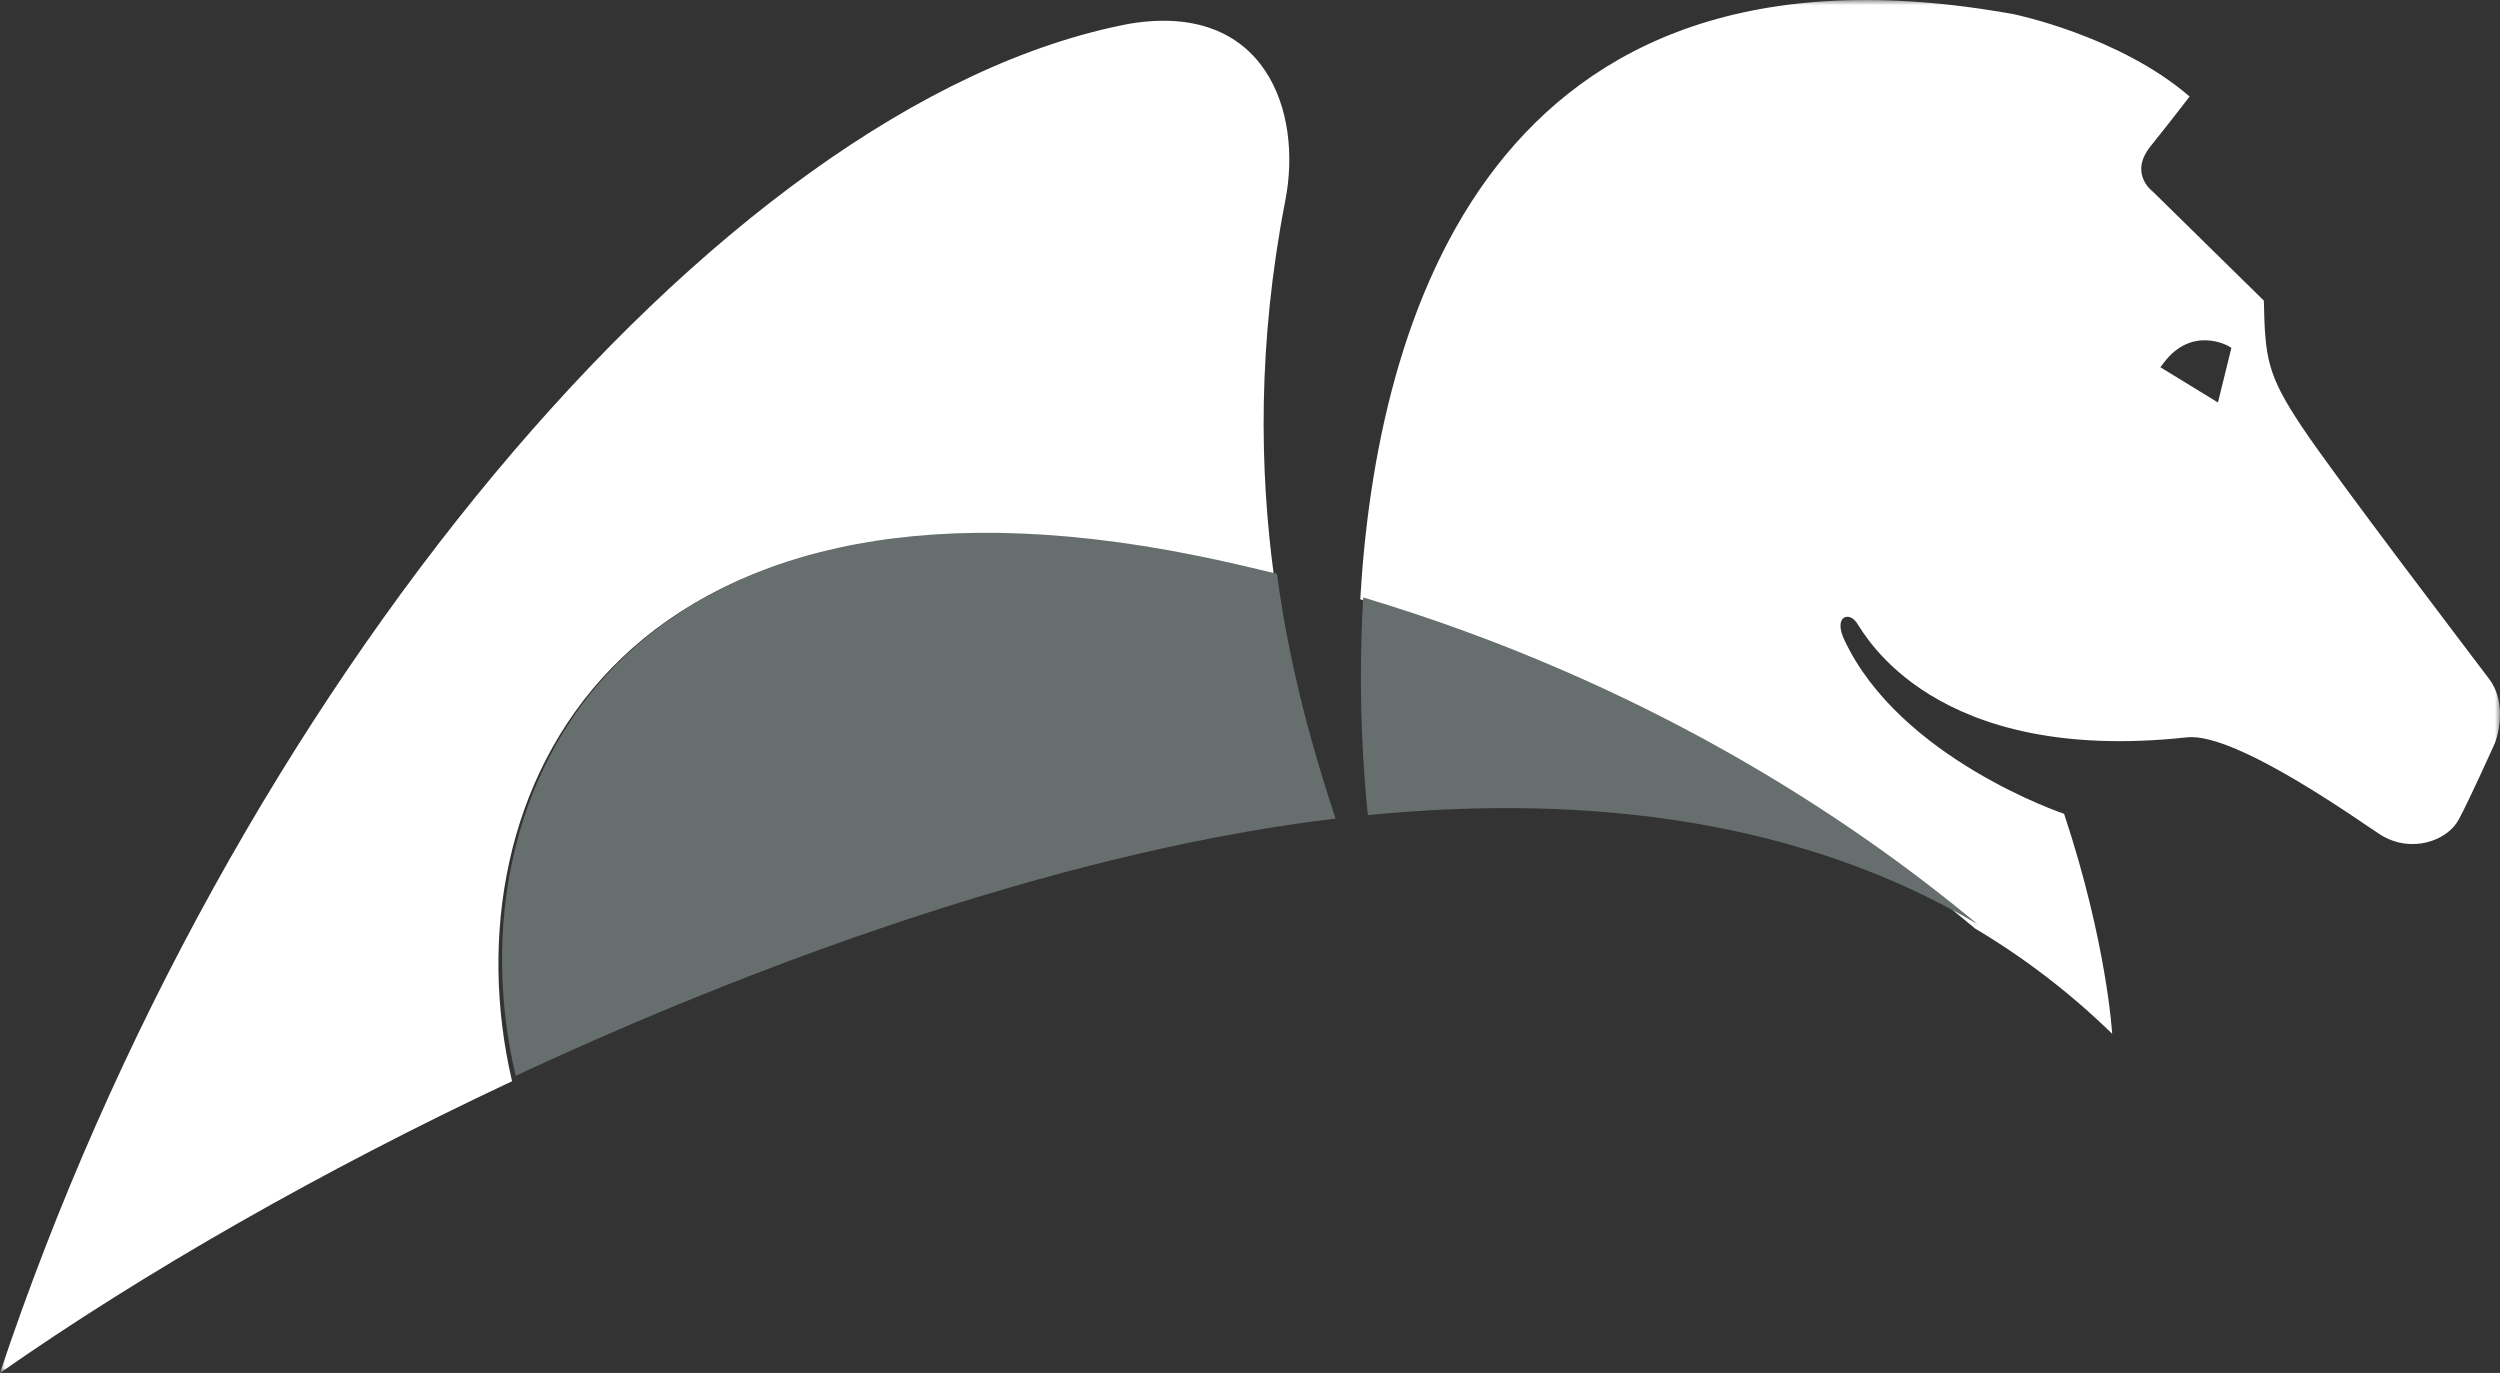 <?xml version="1.0" encoding="UTF-8"?>
<svg width="244px" height="134px" viewBox="0 0 244 134" version="1.1" xmlns="http://www.w3.org/2000/svg" xmlns:xlink="http://www.w3.org/1999/xlink">
    <rect x="0" y="0" width="244" height="134" fill="#333333" stroke="none"/>
    <title>Pega Community _ Training &amp; Resources for Pega Developers-13</title>
    <defs>
        <polygon id="path-1" points="0 3.77188715e-15 244 3.77188715e-15 244 134 0 134"></polygon>
    </defs>
    <g id="Page-1" stroke="none" stroke-width="1" fill="none" fill-rule="evenodd">
        <g id="Pega-Community-_-Training-&amp;-Resources-for-Pega-Developers-13">
            <g id="Fill-1-Clipped">
                <mask id="mask-2" fill="white">
                    <use xlink:href="#path-1"></use>
                </mask>
                <g id="path-1"></g>
                <path d="M217.785,33.949 L217.486,33.771 C217.456,33.749 213.946,31.774 211.203,35.382 L210.853,35.843 L216.472,39.283 L217.785,33.949 Z M243.511,72.503 C243.511,72.503 241.06,77.979 239.963,80.004 C238.861,82.044 235.414,83.311 232.433,81.533 C231.071,80.723 218.32,71.43 213.441,71.964 C188.744,74.654 182.016,61.941 181.222,60.786 C180.427,59.631 178.941,60.169 180.002,62.439 C185.42,74.048 201.455,79.428 201.455,79.428 C205.646,92.053 206.148,100.896 206.148,100.896 C201.995,96.853 197.513,93.445 192.757,90.616 C180.046,79.96 160.148,66.764 132.761,58.492 C134.333,31.347 145.296,-7.891 196.561,1.39 C196.561,1.39 206.849,3.496 213.705,9.419 C213.705,9.419 212.057,11.578 209.891,14.28 C207.725,16.976 210.122,18.706 210.122,18.706 L220.95,29.34 C221.076,34.966 221.261,36.541 224.65,41.633 C228.038,46.717 241.211,63.954 242.934,66.258 C244.93,68.924 243.511,72.503 243.511,72.503 Z M125.442,19.592 C122.733,33.547 122.939,45.842 124.332,56.178 C121.76,55.536 119.146,54.925 116.454,54.377 C60.348,42.97 43.425,77.516 49.976,105.528 C31.426,114.24 13.995,124.21 -0.001,134.001 C22.02,68.017 69.875,9.945 110.266,2.311 C123.454,0.14 127.162,10.828 125.442,19.592 Z" id="Fill-1" fill="#FFFFFF" fill-rule="nonzero" mask="url(#mask-2)"></path>
            </g>
            <path d="M133.506,79.555 C155.348,77.412 175.963,80.132 193,90.194 C180.299,79.616 160.416,66.519 133.049,58.308 C132.502,67.693 133.087,75.621 133.506,79.555 M130.352,79.896 C105.88,82.796 76.943,92.595 50.329,105 C43.786,77.194 60.697,42.895 116.758,54.221 C119.448,54.764 122.058,55.375 124.628,56.008 C125.958,65.818 128.365,73.877 130.352,79.896" id="Fill-4" fill="#666E6E" fill-rule="nonzero"></path>
        </g>
    </g>
</svg>